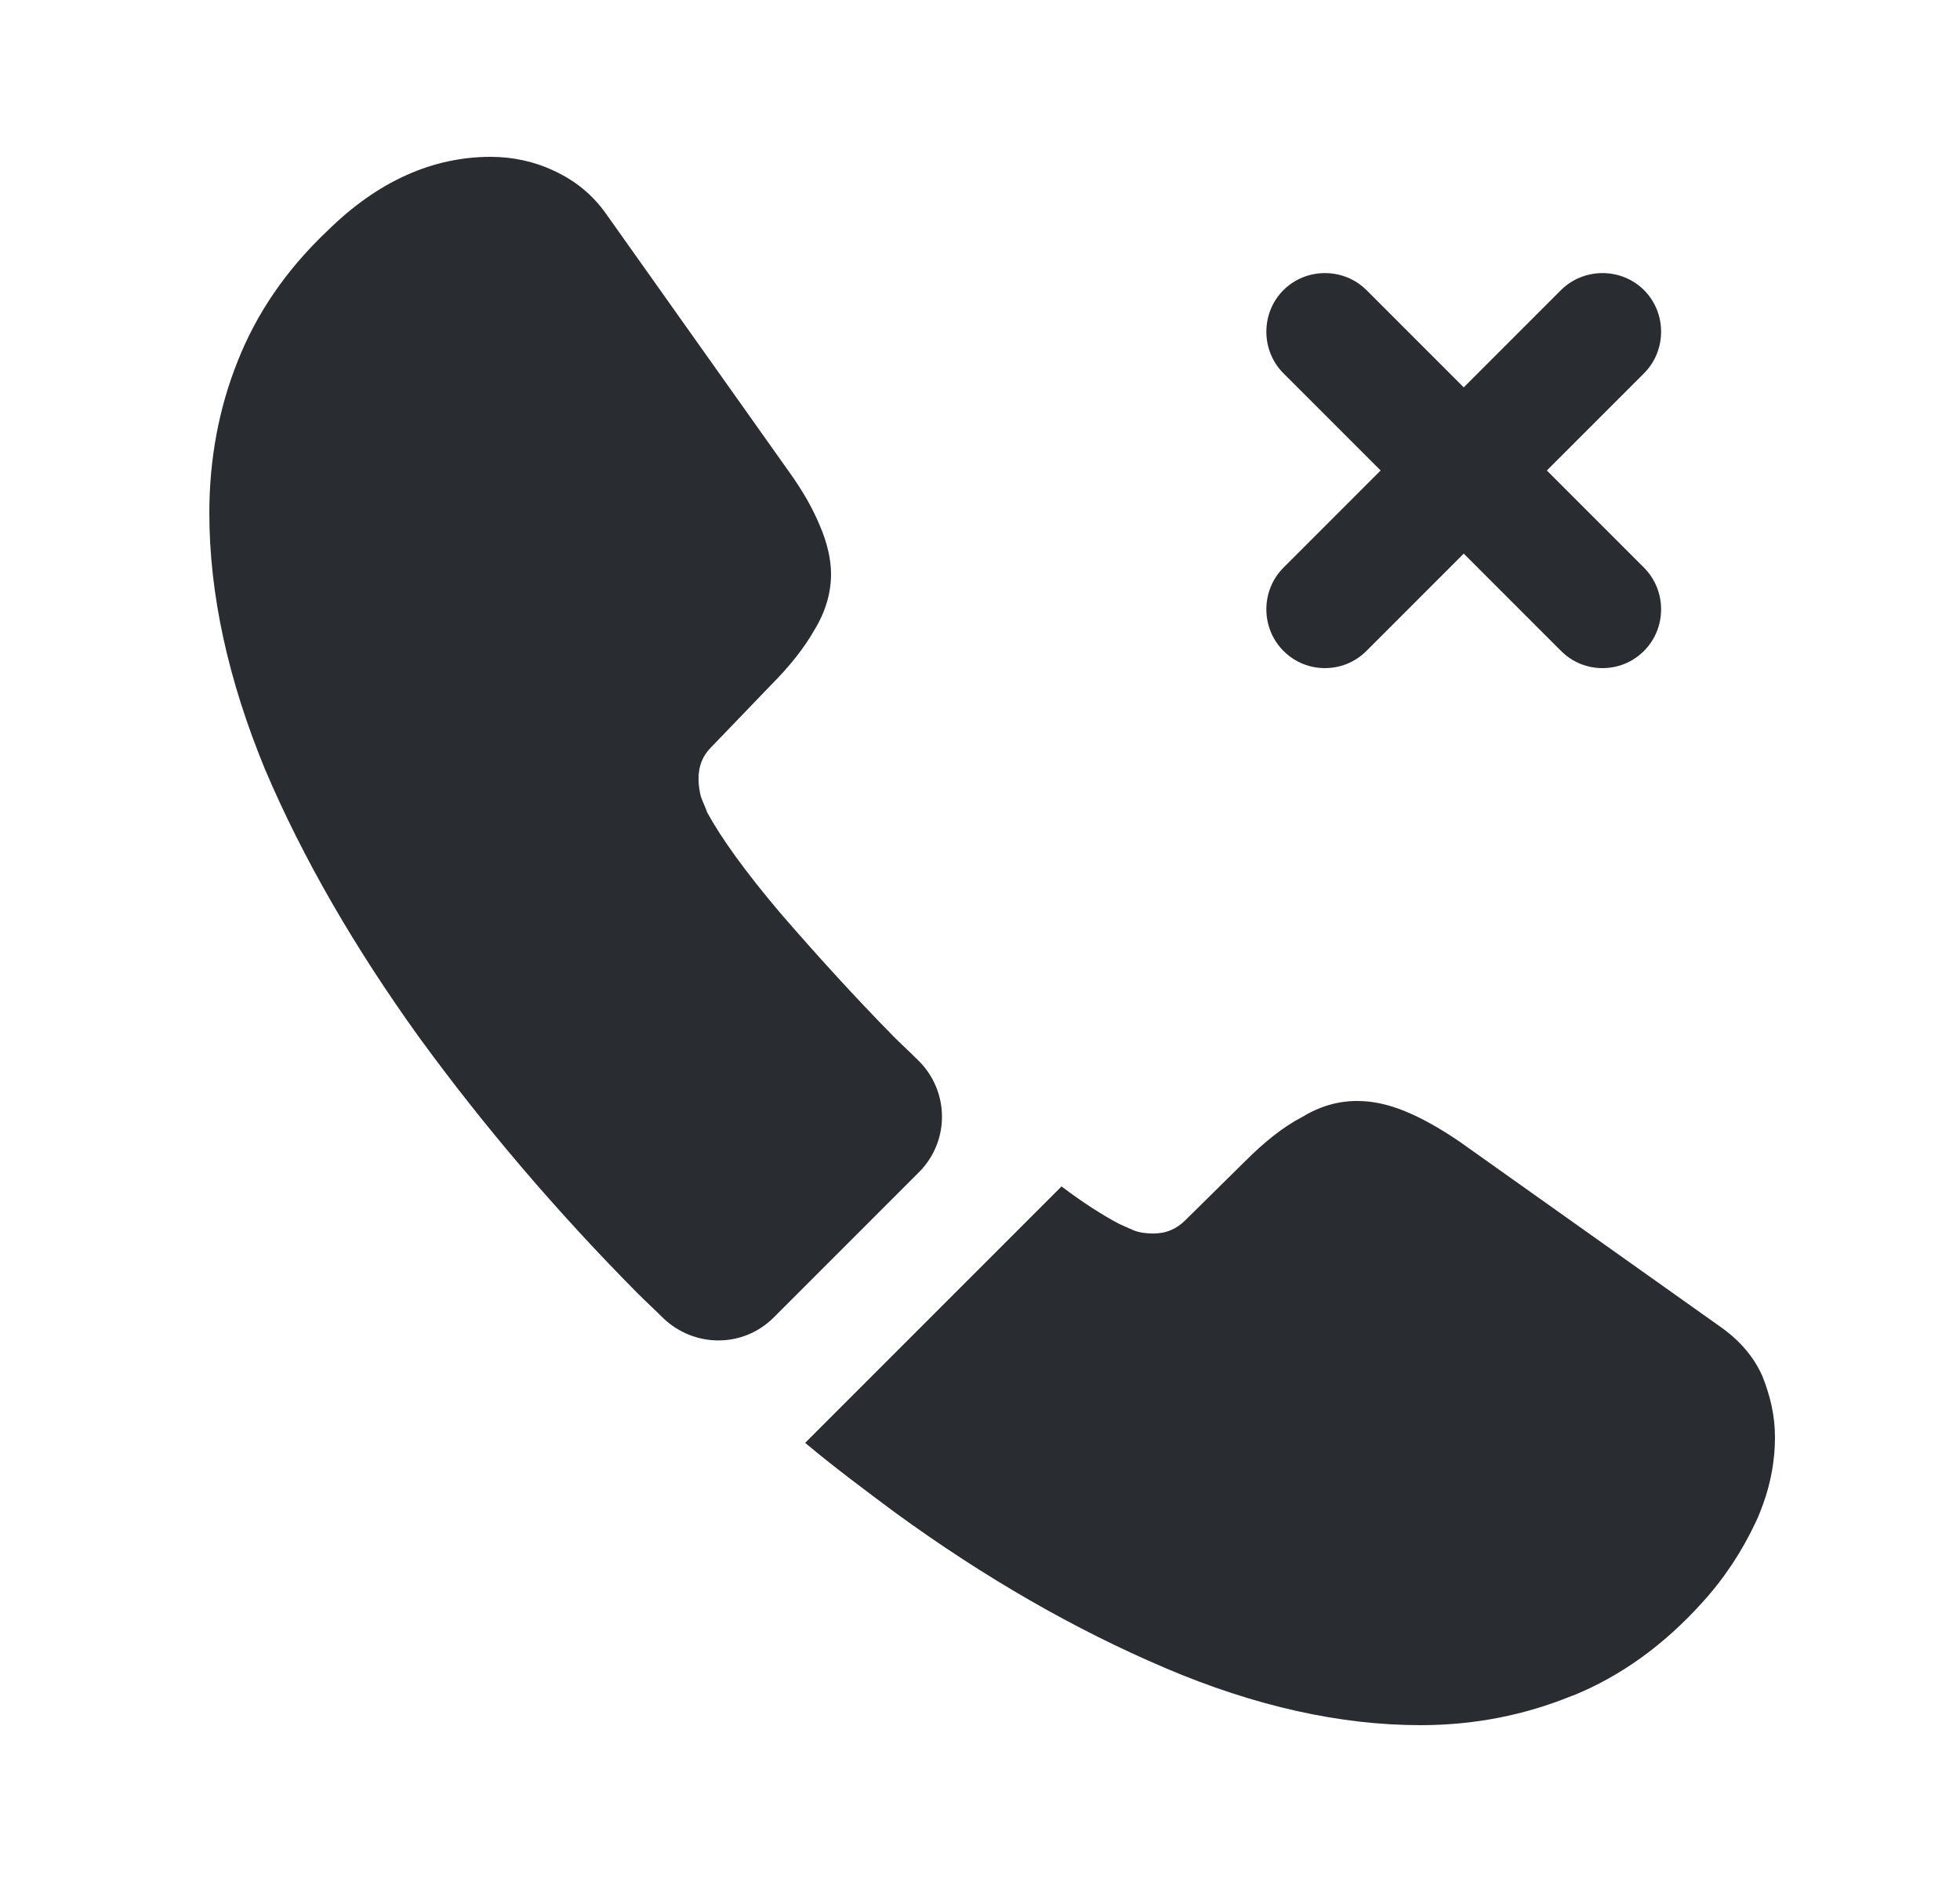 <svg width="25" height="24" viewBox="0 0 25 24" fill="none" xmlns="http://www.w3.org/2000/svg">
<path d="M19.73 6L20.97 4.76C21.26 4.47 21.26 3.99 20.97 3.7C20.68 3.41 20.2 3.41 19.91 3.7L18.67 4.94L17.43 3.7C17.14 3.41 16.66 3.41 16.37 3.7C16.08 3.99 16.08 4.47 16.37 4.76L17.61 6L16.37 7.24C16.08 7.53 16.08 8.01 16.37 8.3C16.52 8.45 16.71 8.52 16.9 8.52C17.09 8.52 17.28 8.45 17.43 8.3L18.67 7.06L19.91 8.3C20.06 8.45 20.25 8.52 20.44 8.52C20.63 8.52 20.82 8.45 20.97 8.3C21.26 8.01 21.26 7.53 20.97 7.24L19.73 6Z" fill="#292D32"/>
<path d="M11.72 14.95L9.87 16.8C9.48 17.19 8.86 17.19 8.46 16.81C8.35 16.7 8.24 16.6 8.13 16.49C7.1 15.45 6.17 14.36 5.34 13.22C4.52 12.08 3.86 10.94 3.38 9.81C2.91 8.67 2.67 7.58 2.67 6.54C2.67 5.86 2.79 5.21 3.03 4.61C3.27 4 3.65 3.44 4.18 2.94C4.82 2.31 5.52 2 6.26 2C6.54 2 6.82 2.06 7.07 2.18C7.33 2.3 7.56 2.48 7.74 2.74L10.06 6.01C10.24 6.26 10.37 6.49 10.46 6.71C10.55 6.92 10.6 7.13 10.6 7.32C10.6 7.56 10.53 7.8 10.39 8.03C10.26 8.26 10.07 8.5 9.83 8.74L9.07 9.53C8.96 9.64 8.91 9.77 8.91 9.93C8.91 10.01 8.92 10.08 8.94 10.16C8.97 10.24 9 10.3 9.02 10.36C9.2 10.69 9.51 11.12 9.95 11.64C10.4 12.16 10.88 12.69 11.4 13.22C11.5 13.32 11.61 13.42 11.71 13.52C12.11 13.91 12.12 14.55 11.72 14.95Z" fill="#292D32"/>
<path d="M22.64 18.33C22.64 18.61 22.59 18.9 22.489 19.18C22.459 19.26 22.43 19.34 22.39 19.42C22.22 19.78 22 20.12 21.709 20.44C21.22 20.98 20.68 21.37 20.07 21.62C20.059 21.62 20.049 21.63 20.04 21.63C19.45 21.87 18.809 22 18.119 22C17.099 22 16.009 21.76 14.86 21.27C13.71 20.78 12.559 20.12 11.419 19.29C11.03 19 10.639 18.71 10.27 18.4L13.54 15.13C13.819 15.34 14.069 15.5 14.28 15.61C14.329 15.63 14.389 15.66 14.46 15.69C14.54 15.72 14.62 15.73 14.71 15.73C14.88 15.73 15.009 15.67 15.12 15.56L15.88 14.81C16.13 14.56 16.369 14.37 16.599 14.25C16.829 14.11 17.059 14.04 17.309 14.04C17.5 14.04 17.7 14.08 17.919 14.17C18.14 14.26 18.369 14.39 18.619 14.56L21.93 16.91C22.189 17.09 22.369 17.3 22.48 17.55C22.579 17.8 22.64 18.05 22.64 18.33Z" fill="#292D32"/>
</svg>
